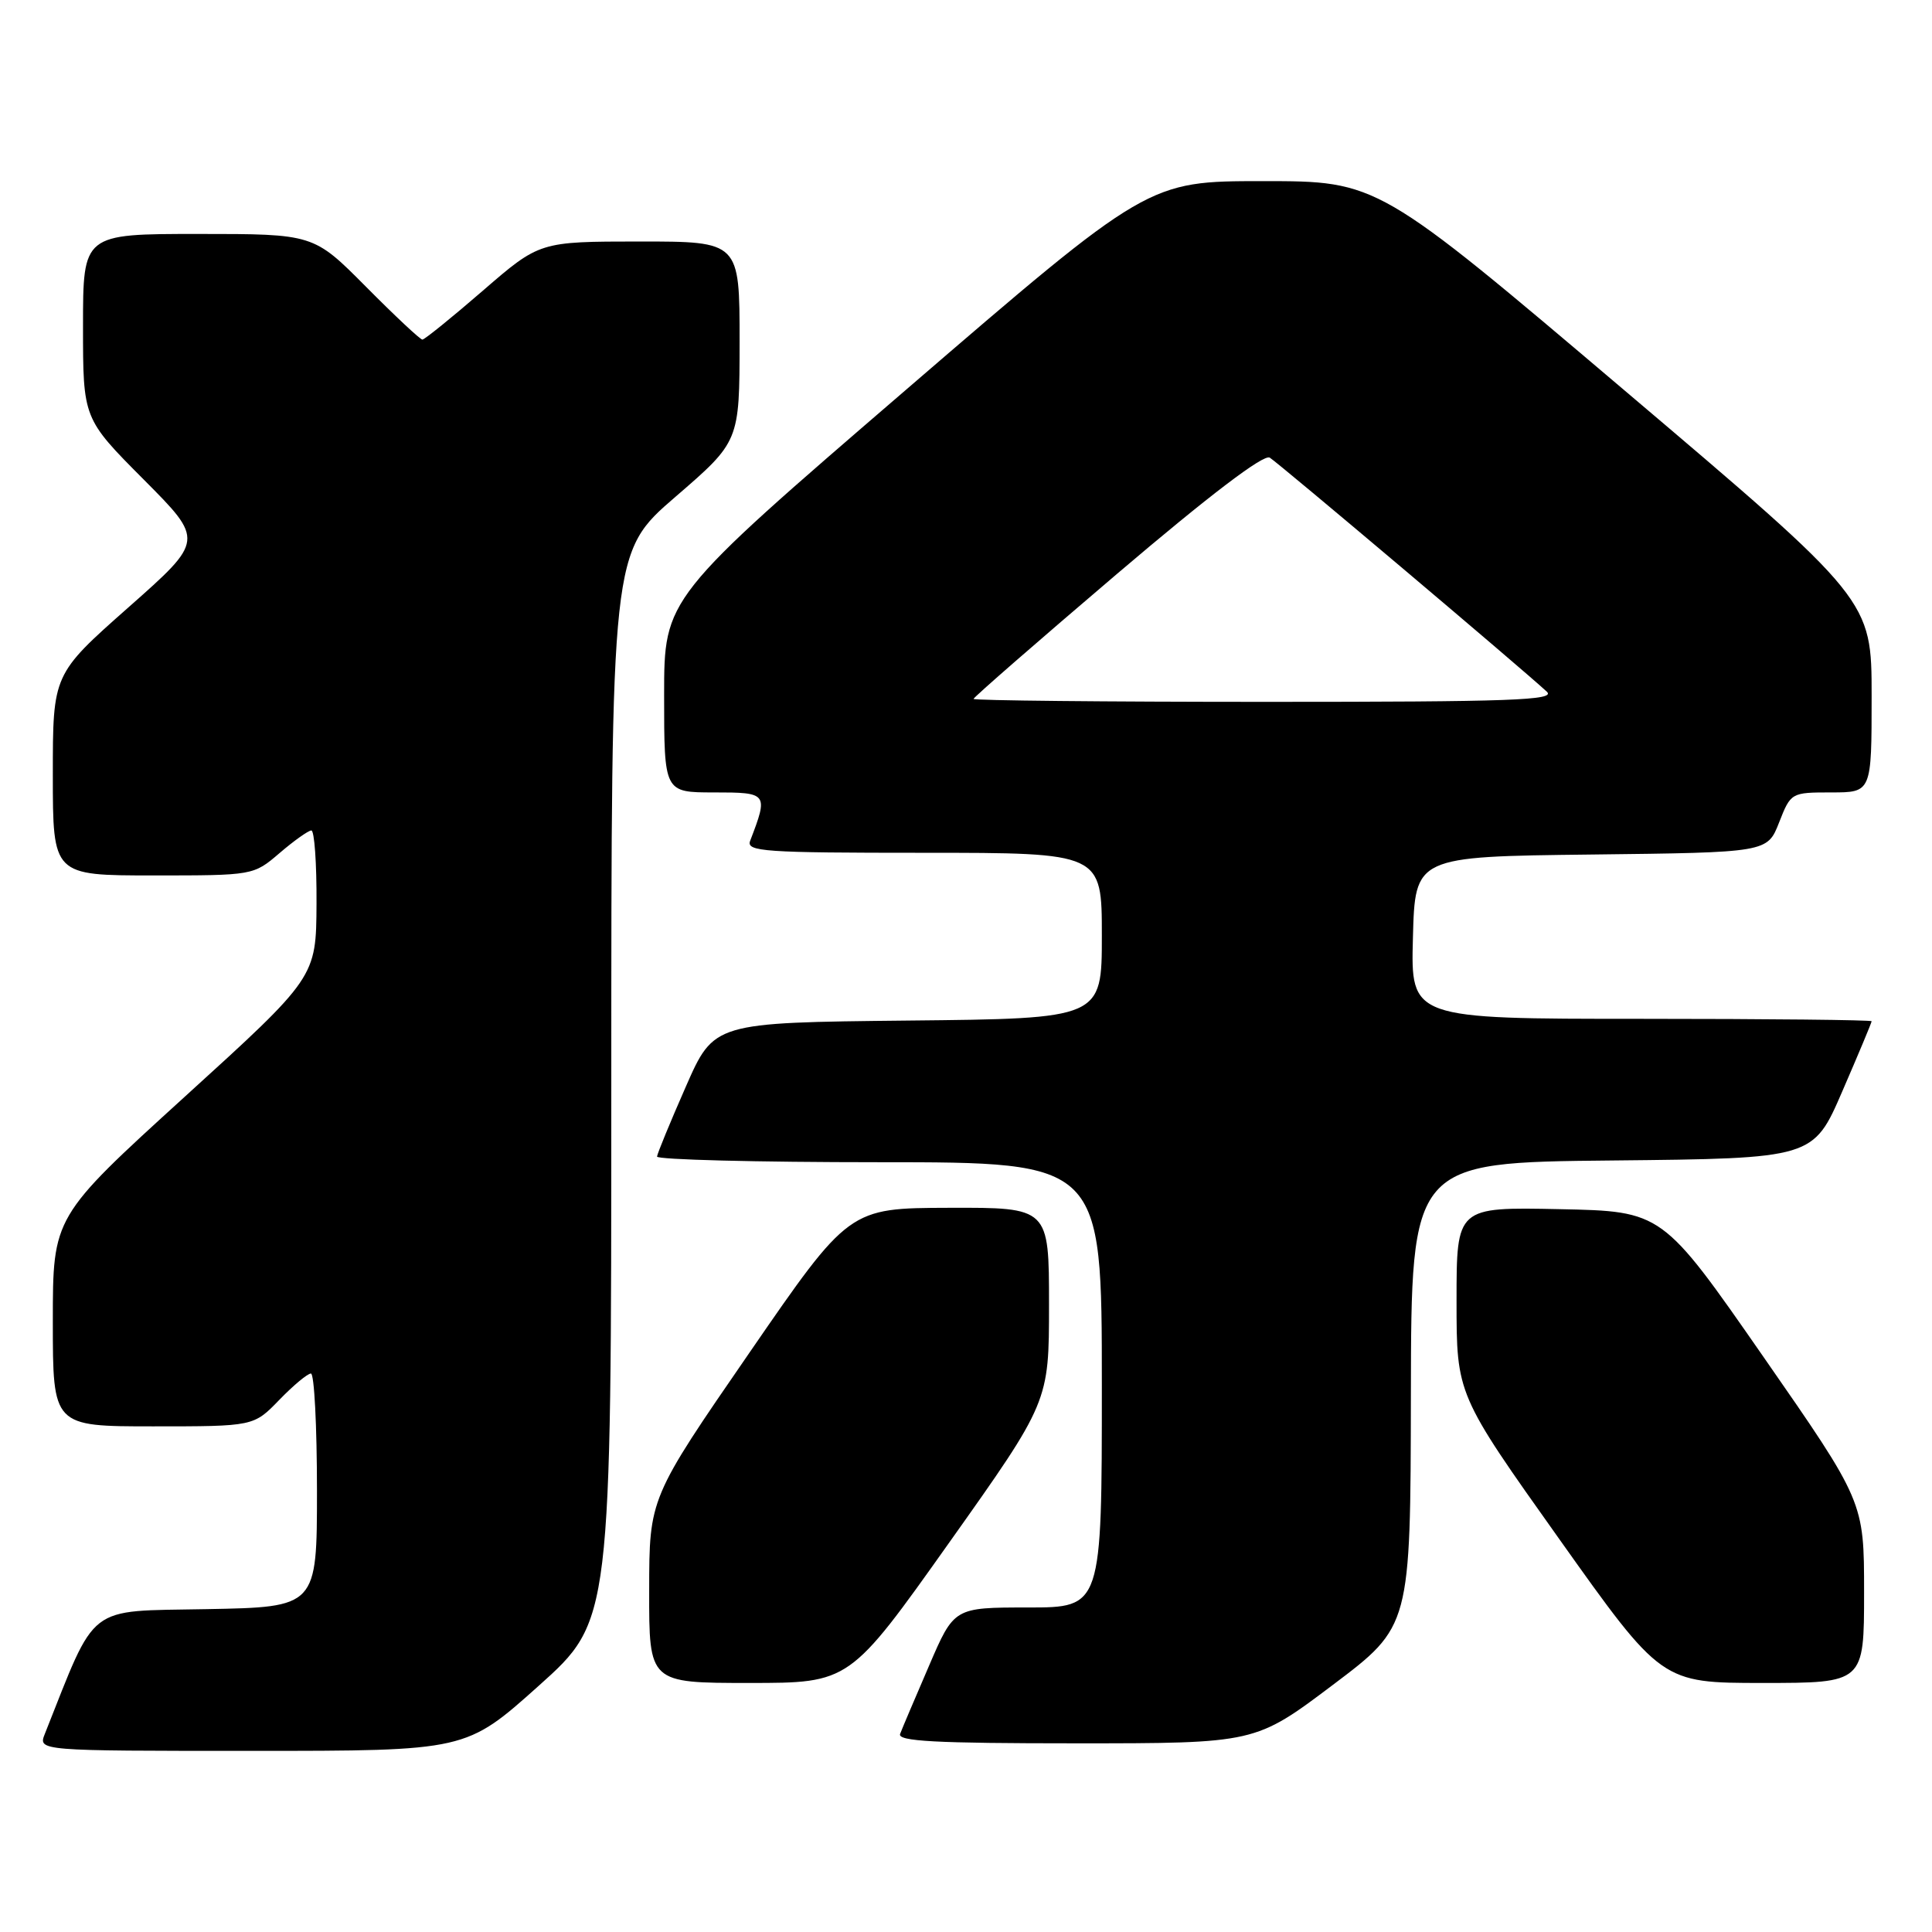<?xml version="1.0" encoding="UTF-8" standalone="no"?>
<!DOCTYPE svg PUBLIC "-//W3C//DTD SVG 1.1//EN" "http://www.w3.org/Graphics/SVG/1.1/DTD/svg11.dtd" >
<svg xmlns="http://www.w3.org/2000/svg" xmlns:xlink="http://www.w3.org/1999/xlink" version="1.1" viewBox="0 0 256 256">
 <g >
 <path fill="currentColor"
d=" M 71.38 223.38 C 81.00 214.76 81.00 214.76 81.00 143.96 C 81.00 73.17 81.00 73.17 89.50 65.83 C 97.99 58.50 97.99 58.50 98.00 45.25 C 98.00 32.00 98.00 32.00 84.75 32.00 C 71.50 32.01 71.50 32.01 64.00 38.50 C 59.88 42.07 56.26 44.99 55.97 45.00 C 55.68 45.00 52.32 41.85 48.50 38.00 C 41.55 31.00 41.55 31.00 26.28 31.00 C 11.00 31.00 11.00 31.00 11.00 43.23 C 11.00 55.46 11.00 55.46 19.03 63.53 C 27.06 71.60 27.06 71.60 17.03 80.47 C 7.00 89.34 7.00 89.34 7.00 102.67 C 7.00 116.00 7.00 116.00 20.29 116.00 C 33.56 116.00 33.58 116.00 37.04 113.04 C 38.94 111.41 40.84 110.06 41.25 110.04 C 41.66 110.02 41.97 114.39 41.94 119.75 C 41.89 129.50 41.89 129.50 24.44 145.36 C 7.00 161.23 7.00 161.23 7.00 175.11 C 7.00 189.00 7.00 189.00 20.30 189.00 C 33.61 189.00 33.61 189.00 37.00 185.50 C 38.87 183.57 40.75 182.00 41.20 182.00 C 41.64 182.00 42.00 188.96 42.00 197.47 C 42.00 212.95 42.00 212.95 27.33 213.22 C 11.30 213.53 12.88 212.30 5.94 229.75 C 5.05 232.00 5.05 232.00 33.40 232.00 C 61.75 232.00 61.75 232.00 71.38 223.38 Z  M 176.62 223.25 C 186.90 215.50 186.90 215.50 186.95 184.77 C 187.00 154.03 187.00 154.03 213.63 153.77 C 240.27 153.50 240.27 153.50 244.13 144.57 C 246.26 139.66 248.00 135.50 248.00 135.32 C 248.00 135.15 234.26 135.00 217.47 135.00 C 186.93 135.00 186.93 135.00 187.22 124.25 C 187.50 113.50 187.50 113.50 210.84 113.23 C 234.18 112.96 234.18 112.96 235.74 108.98 C 237.29 105.03 237.34 105.00 242.65 105.00 C 248.00 105.00 248.00 105.00 248.00 92.25 C 248.00 79.50 248.00 79.50 215.28 51.75 C 182.57 24.00 182.57 24.00 167.35 24.00 C 152.14 24.00 152.14 24.00 120.07 51.63 C 88.00 79.25 88.00 79.25 88.00 92.13 C 88.00 105.00 88.00 105.00 94.61 105.00 C 101.75 105.00 101.82 105.10 99.40 111.41 C 98.85 112.84 101.21 113.00 122.39 113.00 C 146.00 113.00 146.00 113.00 146.00 123.98 C 146.00 134.97 146.00 134.97 120.30 135.23 C 94.60 135.50 94.60 135.50 90.87 144.00 C 88.81 148.68 87.10 152.84 87.06 153.25 C 87.03 153.66 100.28 154.00 116.50 154.00 C 146.00 154.00 146.00 154.00 146.00 183.50 C 146.00 213.00 146.00 213.00 136.21 213.00 C 126.42 213.00 126.42 213.00 123.09 220.75 C 121.25 225.01 119.53 229.06 119.27 229.75 C 118.89 230.73 123.95 231.00 142.56 231.00 C 166.33 231.00 166.33 231.00 176.62 223.25 Z  M 125.79 204.38 C 139.00 185.76 139.00 185.76 139.00 172.88 C 139.00 160.00 139.00 160.00 125.75 160.04 C 112.50 160.08 112.50 160.08 99.27 179.29 C 86.03 198.50 86.03 198.50 86.02 210.75 C 86.00 223.00 86.00 223.00 99.29 223.00 C 112.58 223.00 112.58 223.00 125.79 204.38 Z  M 247.00 210.99 C 247.00 198.98 247.00 198.98 233.63 179.74 C 220.26 160.50 220.26 160.50 206.63 160.22 C 193.00 159.94 193.00 159.94 193.00 172.36 C 193.00 184.78 193.00 184.78 206.58 203.89 C 220.16 223.00 220.16 223.00 233.58 223.00 C 247.00 223.00 247.00 223.00 247.00 210.99 Z  M 129.00 92.61 C 129.00 92.40 137.55 84.95 148.00 76.05 C 160.30 65.58 167.44 60.15 168.25 60.64 C 169.40 61.34 201.61 88.54 204.96 91.65 C 206.20 92.79 200.33 93.00 167.71 93.00 C 146.42 93.00 129.00 92.82 129.00 92.61 Z "/>
</g>
</svg>
